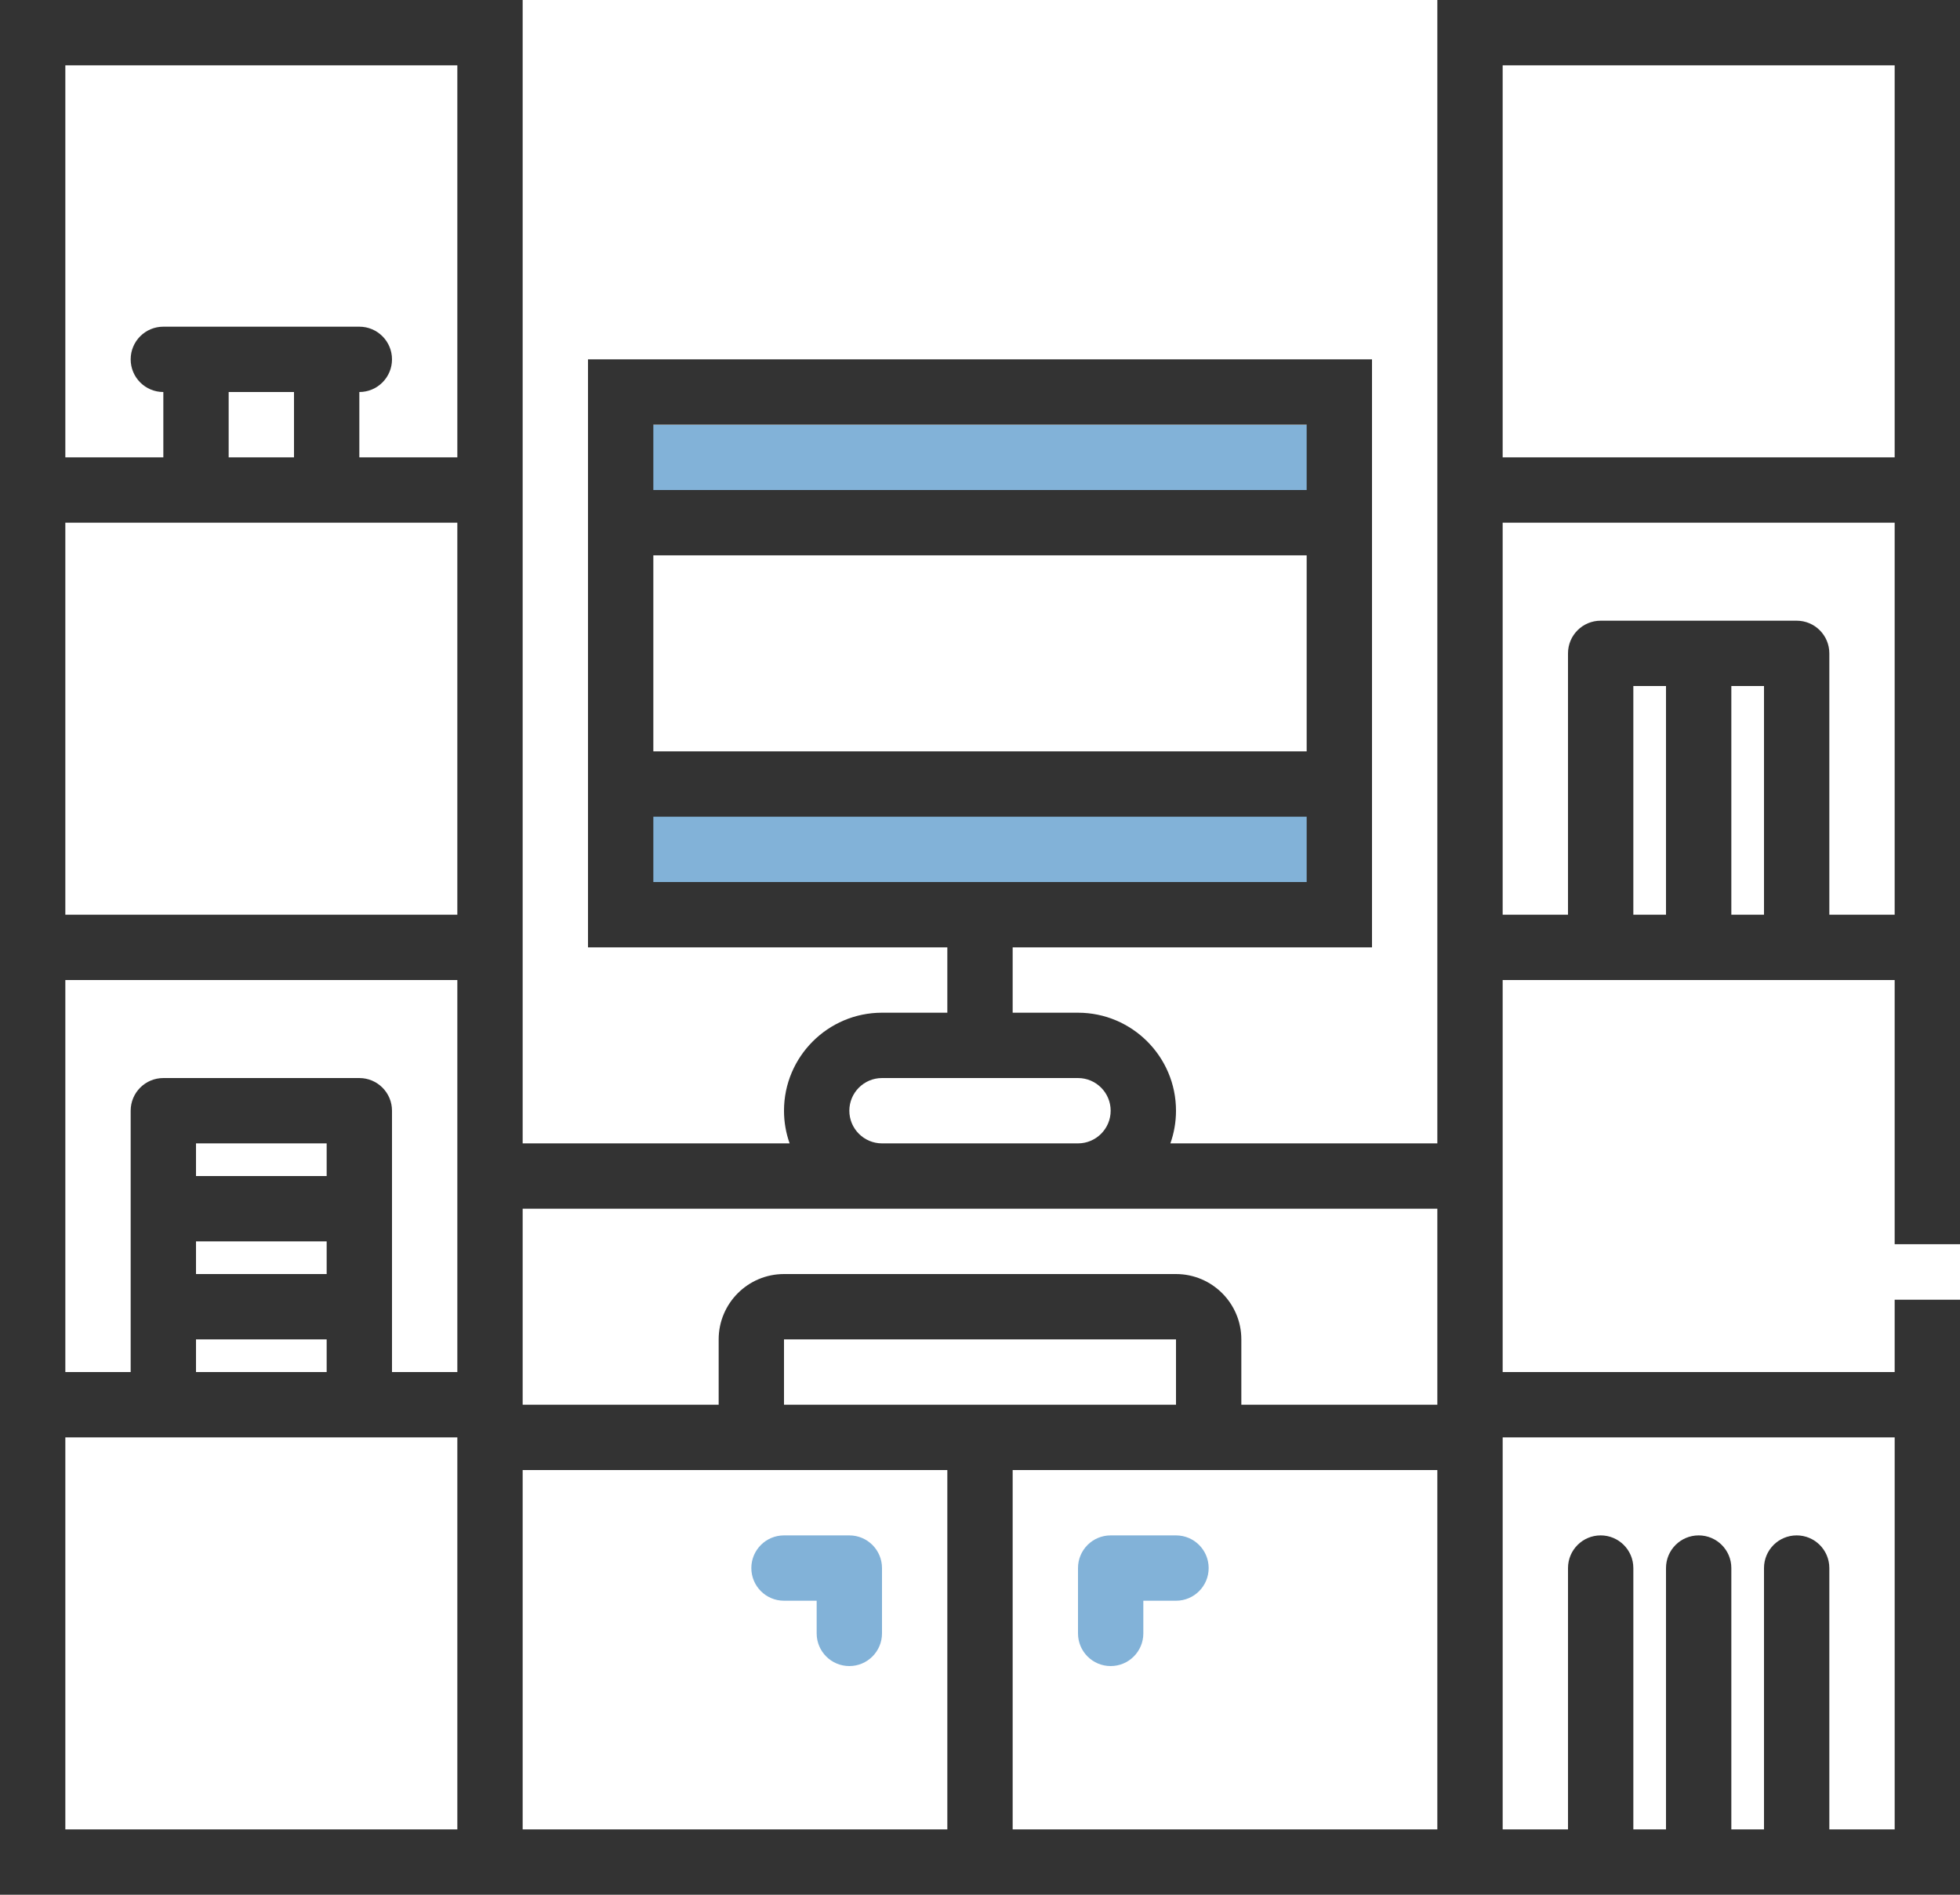 <svg width="512" height="495" viewBox="0 0 512 495" fill="none" xmlns="http://www.w3.org/2000/svg">
<rect x="170" y="111" width="172" height="17" fill="#82B2D8"/>
<rect x="170" y="213" width="172" height="18" fill="#82B2D8"/>
<path fill-rule="evenodd" clip-rule="evenodd" d="M384 0H503.467L512 0.001V8.534V128V247.467V325H494.933V256H469.333H443.733H418.133H392.533V307.2V358.4H494.933V339.5H512V366.934V486.401V494.934H503.467H384H128H8.533H0L0 486.401V366.934V247.467V128.001V8.534L0 0.001H8.533H128H136.533V8.534V128V247.467V298.666H206.268C205.321 295.995 204.8 293.124 204.8 290.133C204.8 276.019 216.286 264.533 230.4 264.533H247.466V247.466H162.133H153.6V238.933V102.4V93.867H162.133H349.866H358.399V102.4V238.934V247.467H349.866H264.533V264.534H281.6C295.714 264.534 307.2 276.02 307.2 290.134C307.2 293.125 306.68 295.996 305.732 298.667H375.467V247.467V128V8.533V0H384ZM170.667 145.067H341.334V196.267H170.667V145.067ZM341.333 110.934V128.001H170.667V110.934H341.333ZM170.667 213.334H341.334V230.401H170.667V213.334ZM375.466 477.867H264.533V384H315.733H375.466V477.867ZM307.2 366.934H204.8V349.867H307.2V366.934ZM494.933 238.934H477.866V170.667C477.866 165.948 474.043 162.134 469.333 162.134H443.733H418.133C413.423 162.134 409.6 165.948 409.6 170.667V238.934H392.533V136.534H494.933V238.934ZM426.667 238.934V179.201H435.2V238.934H426.667ZM452.267 179.2H460.8V238.933H452.267V179.2ZM392.533 17.067H494.933V119.467H392.533V17.067ZM221.867 290.134C221.867 285.424 225.698 281.601 230.4 281.601H281.6C286.302 281.601 290.133 285.424 290.133 290.134C290.133 294.844 286.302 298.667 281.6 298.667H230.4C225.698 298.667 221.867 294.844 221.867 290.134ZM230.4 315.734H281.6H375.467V366.934H324.267V349.867C324.267 340.455 316.613 332.8 307.2 332.8H204.8C195.388 332.8 187.733 340.454 187.733 349.867V366.934H136.533V315.734H230.4ZM51.2 324.267H85.333V332.8H51.2V324.267ZM85.333 307.2H51.2V298.667H85.333V307.2ZM51.2 349.867H85.333V358.4H51.2V349.867ZM102.4 341.334V315.734V290.134C102.4 285.415 98.577 281.601 93.867 281.601H42.667C37.957 281.601 34.134 285.415 34.134 290.134V315.734V341.334V358.401H17.067V256.001H119.467V307.201V358.401H102.4V341.334ZM59.733 102.4H76.8V119.467H59.733V102.4ZM51.2 136.534H85.333H119.466V238.934H17.066V136.534H51.2ZM17.067 17.067H119.467V119.467H93.867V102.4C98.577 102.4 102.4 98.586 102.4 93.867C102.4 89.148 98.577 85.334 93.867 85.334H85.334H51.2H42.667C37.957 85.334 34.134 89.148 34.134 93.867C34.134 98.586 37.957 102.4 42.667 102.4V119.467H17.067V17.067ZM17.067 375.467H42.667H93.867H119.467V477.867H17.067V375.467ZM136.533 384H196.266H247.466V477.867H136.533V384ZM494.933 477.867H477.866V409.6C477.866 404.881 474.043 401.067 469.333 401.067C464.623 401.067 460.8 404.881 460.8 409.6V477.867H452.267V409.6C452.267 404.881 448.444 401.067 443.734 401.067C439.024 401.067 435.201 404.881 435.201 409.6V477.867H426.668V409.6C426.668 404.881 422.845 401.067 418.135 401.067C413.425 401.067 409.602 404.881 409.602 409.6V477.867H392.535V375.467H494.935V477.867H494.933Z" fill="#333333"/>
<path d="M221.867 401.067H204.8C200.09 401.067 196.267 404.881 196.267 409.6C196.267 414.319 200.09 418.133 204.8 418.133H213.333V426.666C213.333 431.385 217.156 435.199 221.866 435.199C226.576 435.199 230.399 431.385 230.399 426.666V409.599C230.4 404.881 226.577 401.067 221.867 401.067Z" fill="#82B2D8"/>
<path d="M307.2 401.067H290.133C285.423 401.067 281.6 404.881 281.6 409.6V426.667C281.6 431.386 285.423 435.2 290.133 435.2C294.843 435.2 298.666 431.386 298.666 426.667V418.134H307.199C311.909 418.134 315.732 414.32 315.732 409.601C315.732 404.882 311.91 401.067 307.2 401.067Z" fill="#82B2D8"/>
</svg>
